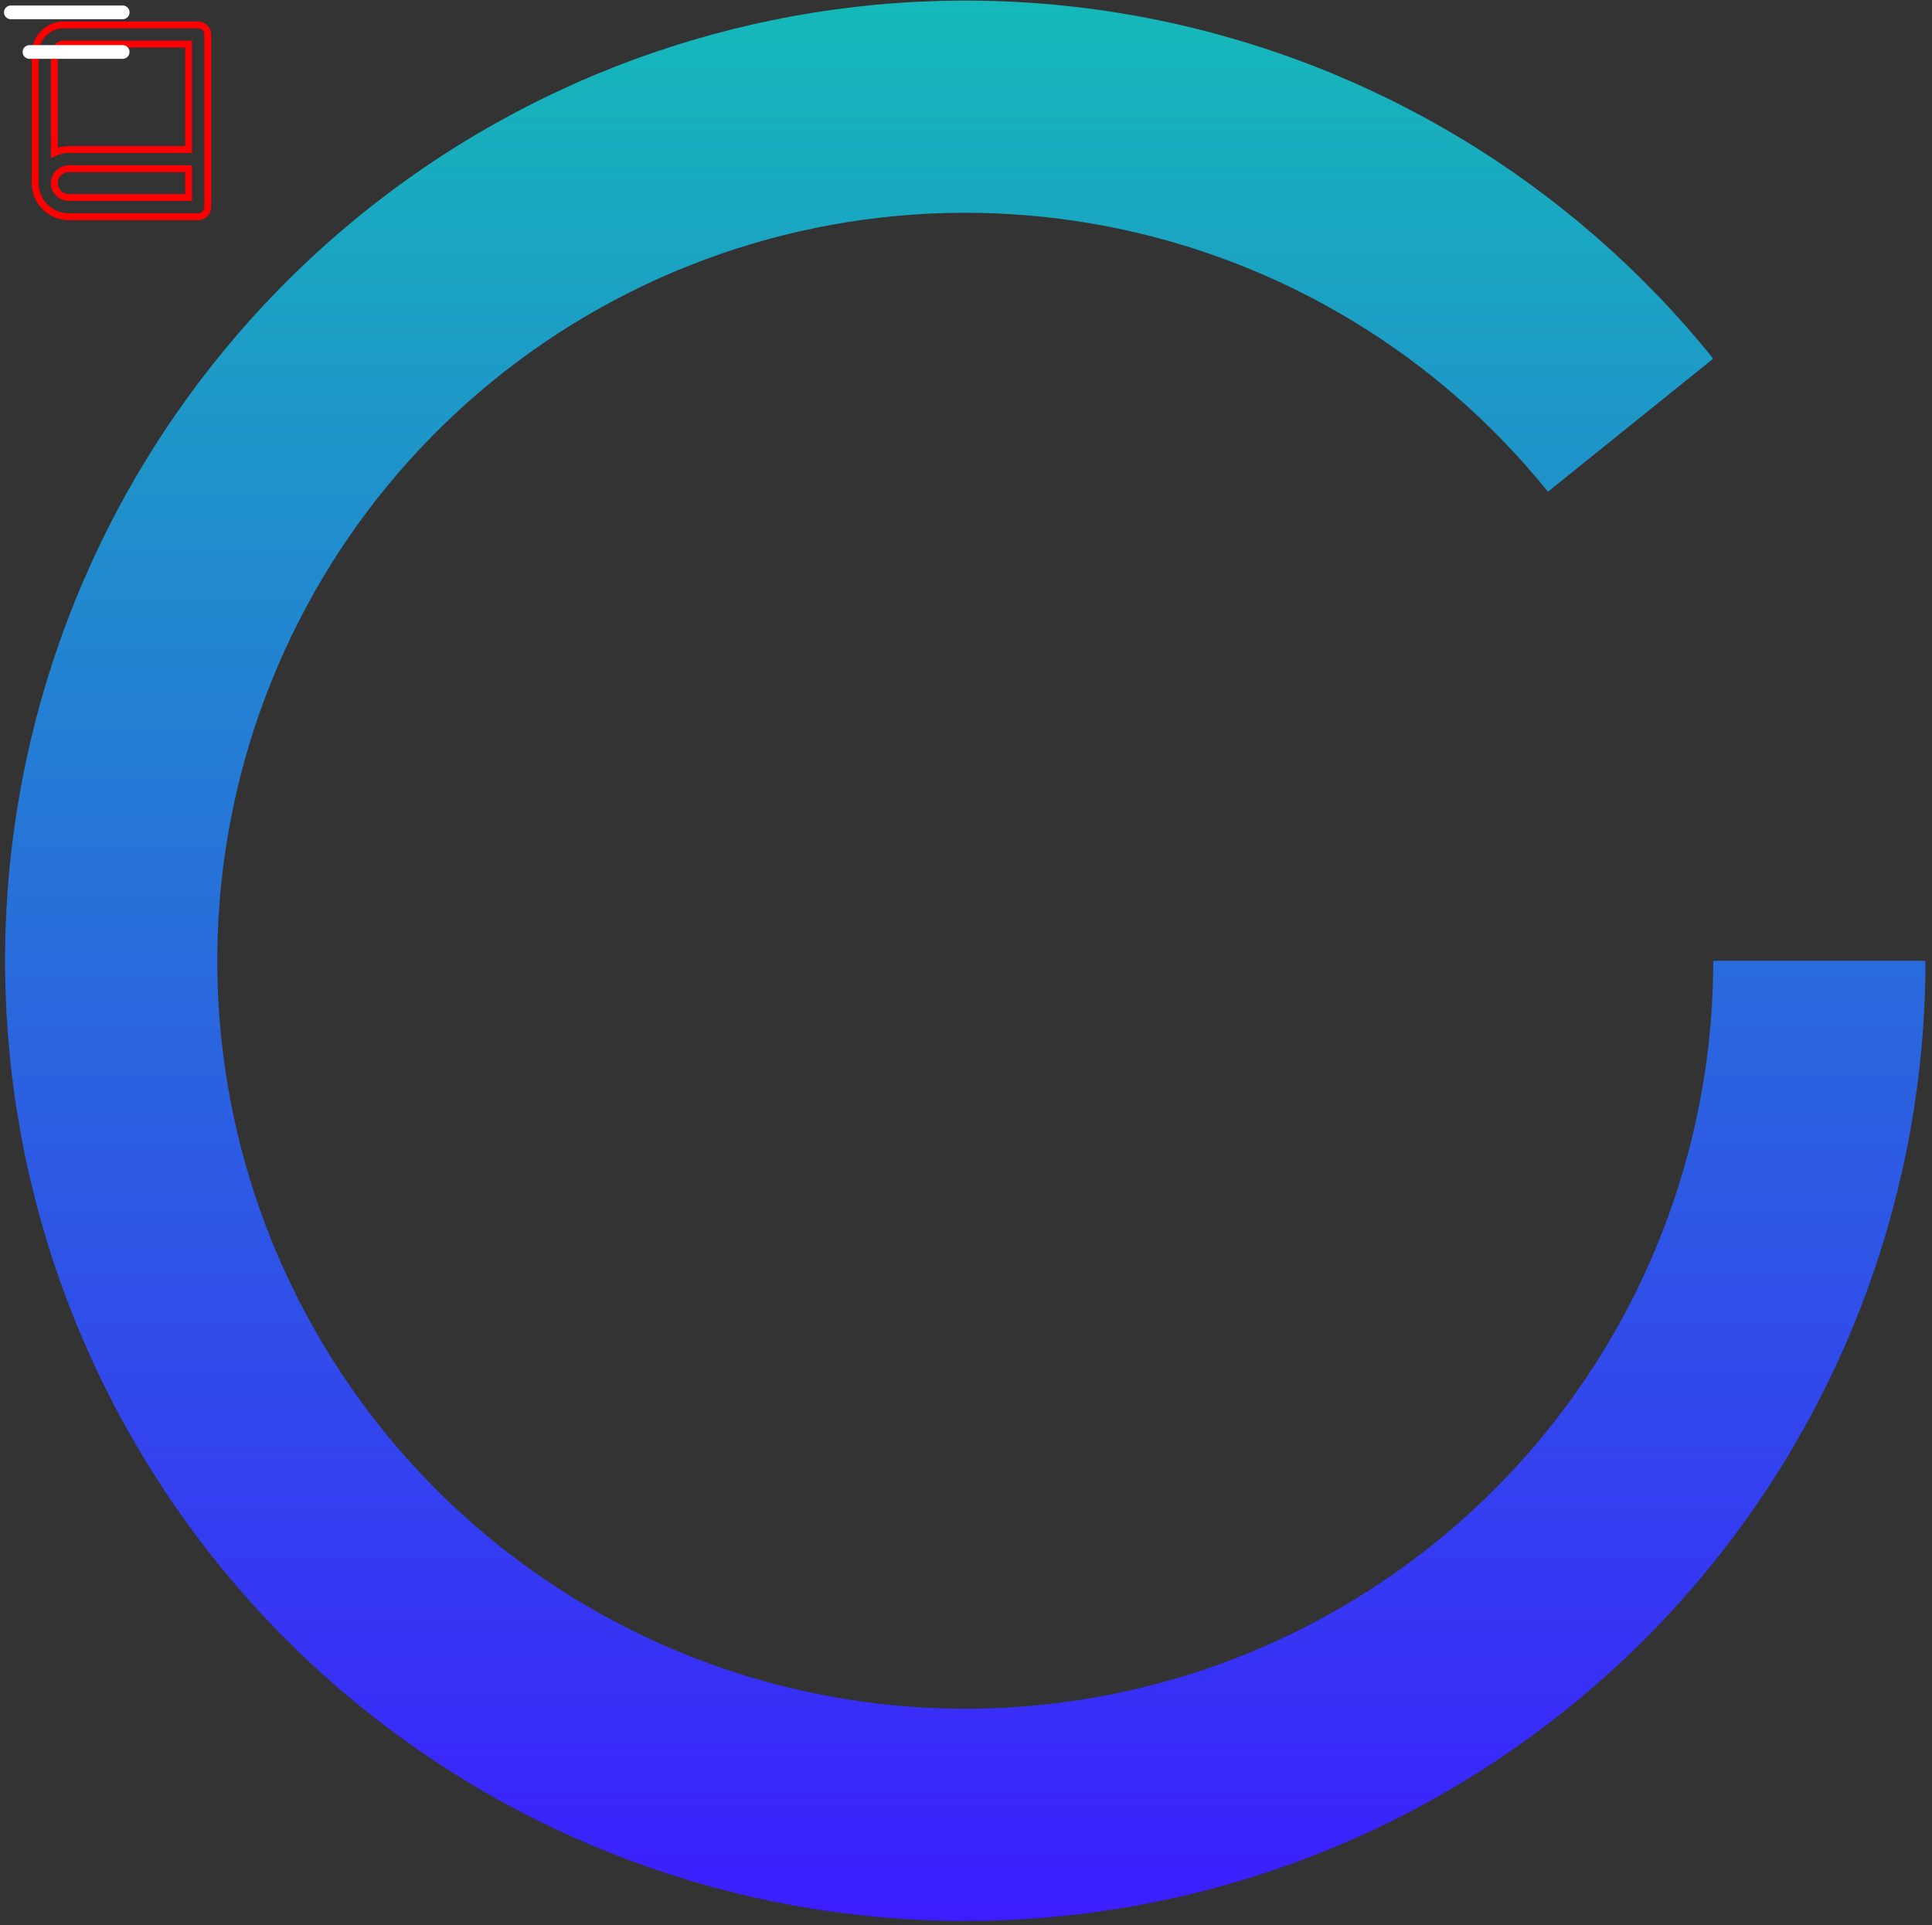 
<!--Объединение svg sprite(фея) под одним тегам svg а отдельные элементы
    группируются тегам <g>
-->
<svg width="282" height="281" viewBox="0 0 282 281" fill="none" xmlns="http://www.w3.org/2000/svg">
    <rect x="0" y="0" width="282" height="281" fill="#333333" stroke="none"/>
    <g id="ellipse">
        <path d="M281.046 140.238C281.046 173.311 269.35 205.319 248.027 230.6C226.704 255.881 197.127 272.807 164.528 278.384C131.928 283.962 98.407 277.831 69.892 261.076C41.377 244.322 19.706 218.023 8.711 186.831C-2.284 155.639 -1.894 121.564 9.812 90.632C21.518 59.7 43.785 33.904 72.677 17.807C101.568 1.709 135.221 -3.653 167.684 2.669C200.147 8.991 229.328 26.59 250.067 52.353L225.94 71.775C209.784 51.706 187.052 37.997 161.763 33.072C136.474 28.147 110.258 32.324 87.752 44.864C65.246 57.404 47.9 77.499 38.781 101.595C29.662 125.691 29.358 152.236 37.923 176.534C46.488 200.833 63.37 221.319 85.583 234.371C107.796 247.423 133.909 252.199 159.304 247.854C184.699 243.51 207.74 230.324 224.35 210.63C240.961 190.936 250.072 166.002 250.072 140.238H281.046Z"
              fill="url(#paint0_linear_13_3255)"/>
        <defs>
            <linearGradient id="paint0_linear_13_3255" x1="140.893" y1="0.085" x2="140.893" y2="280.392"
                            gradientUnits="userSpaceOnUse">
                <stop stop-color="#15B9B9"/>
                <stop offset="1" stop-color="#3C1DFF"/>
            </linearGradient>
        </defs>
    </g>
    <g id="frame">
        <g clip-path="url(#clip0_13_3280)">
            <path d="M5.13 26.729V7.832C5.13 6.718 5.572 5.65 6.36 4.862C7.147 4.075 8.215 3.632 9.329 3.632H28.927C29.298 3.632 29.654 3.78 29.917 4.042C30.179 4.305 30.327 4.661 30.327 5.032V30.229C30.327 30.6 30.179 30.956 29.917 31.219C29.654 31.481 29.298 31.629 28.927 31.629H10.029C8.73 31.629 7.484 31.113 6.565 30.194C5.646 29.275 5.13 28.029 5.13 26.729ZM27.527 28.829V24.63H10.029C9.472 24.63 8.938 24.851 8.544 25.245C8.151 25.638 7.929 26.172 7.929 26.729C7.929 27.286 8.151 27.82 8.544 28.214C8.938 28.608 9.472 28.829 10.029 28.829H27.527ZM7.929 22.302C8.585 21.99 9.303 21.829 10.029 21.83H27.527V6.432H9.329C8.958 6.432 8.602 6.579 8.339 6.842C8.077 7.104 7.929 7.46 7.929 7.832V22.302Z"
                  stroke="red"/>
            <!-- fill линий но заполненные
            stroke просто линии -->
        </g>
        <defs>
            <clipPath id="clip0_13_3280">
                <rect width="33.596" height="33.596" fill="white" transform="translate(0.93 0.833)"/>
            </clipPath>
        </defs>
    </g>
    
    <symbol id="rectangle" viewBox="0 0 490 26" fill="none"> 
    <!-- для использование где-то но обезательно повторается на листе  -->
        <rect x="0.882" y="0.984" width="488.421" height="24.299" rx="12.15" fill="url(#paint0_linear_13_3274)"/>
        <defs>
            <linearGradient id="paint0_linear_13_3274" x1="44.4" y1="13.134" x2="500.086" y2="13.134" gradientUnits="userSpaceOnUse">
                <stop offset="0.104" stop-color="#3C1DFF"/>
                <stop offset="0.75" stop-color="#14C9C9"/>
            </linearGradient>
        </defs>
    </symbol>

    <g id="vector">
        <path d="M1.58 1.805H17.906M4.301 7.587H17.906" stroke="white" stroke-width="2" stroke-linecap="round"/>
    </g>
</svg>


        <!--
        <svg width="200" height="200" viewBox="0 0 35 35" fill="none" xmlns="http://www.w3.org/2000/svg">
        &lt;!&ndash;ширины высота svg&ndash;&gt;
        <g clip-path="url(#clip0_13_3280)">
            <path d="M5.12971 26.7294V7.83163C5.12971 6.71785 5.57215 5.64969 6.35971 4.86213C7.14727 4.07457 8.21543 3.63213 9.32921 3.63213H28.9269C29.2981 3.63213 29.6542 3.77961 29.9167 4.04213C30.1792 4.30465 30.3267 4.6607 30.3267 5.03196V30.229C30.3267 30.6002 30.1792 30.9563 29.9167 31.2188C29.6542 31.4813 29.2981 31.6288 28.9269 31.6288H10.0291C8.72972 31.6288 7.48353 31.1126 6.56471 30.1938C5.64589 29.275 5.12971 28.0288 5.12971 26.7294ZM27.527 28.8291V24.6296H10.0291C9.47224 24.6296 8.93816 24.8509 8.54438 25.2446C8.1506 25.6384 7.92937 26.1725 7.92937 26.7294C7.92937 27.2863 8.1506 27.8203 8.54438 28.2141C8.93816 28.6079 9.47224 28.8291 10.0291 28.8291H27.527ZM7.92937 22.3017C8.58546 21.9902 9.30282 21.829 10.0291 21.83H27.527V6.43179H9.32921C8.95795 6.43179 8.6019 6.57928 8.33938 6.84179C8.07686 7.10431 7.92937 7.46037 7.92937 7.83163V22.3017Z"
                  stroke="red"/>
            &lt;!&ndash; fill линий но заполненные
            stroke просто линии &ndash;&gt;
        </g>
        <defs>
            <clipPath id="clip0_13_3280">
                <rect width="33.596" height="33.596" fill="white" transform="translate(0.930237 0.83252)"/>
            </clipPath>
        </defs>
        </svg>


        <svg width="490" height="26" viewBox="0 0 490 26" fill="none" xmlns="http://www.w3.org/2000/svg">
        <rect x="0.882202" y="0.984375" width="488.421" height="24.2995" rx="12.1498" fill="url(#paint0_linear_13_3274)"/>
        <defs>
            <linearGradient id="paint0_linear_13_3274" x1="44.3998" y1="13.1342" x2="500.086" y2="13.1341" gradientUnits="userSpaceOnUse">
                <stop offset="0.104167" stop-color="#3C1DFF"/>
                <stop offset="0.75" stop-color="#14C9C9"/>
            </linearGradient>
        </defs>
        </svg>

        <svg width="19" height="9" viewBox="0 0 19 9" fill="none" xmlns="http://www.w3.org/2000/svg">
        <path d="M1.5802 1.80518H17.9059M4.30113 7.58719H17.9059" stroke="white" stroke-width="2" stroke-linecap="round"/>
        </svg>-->
